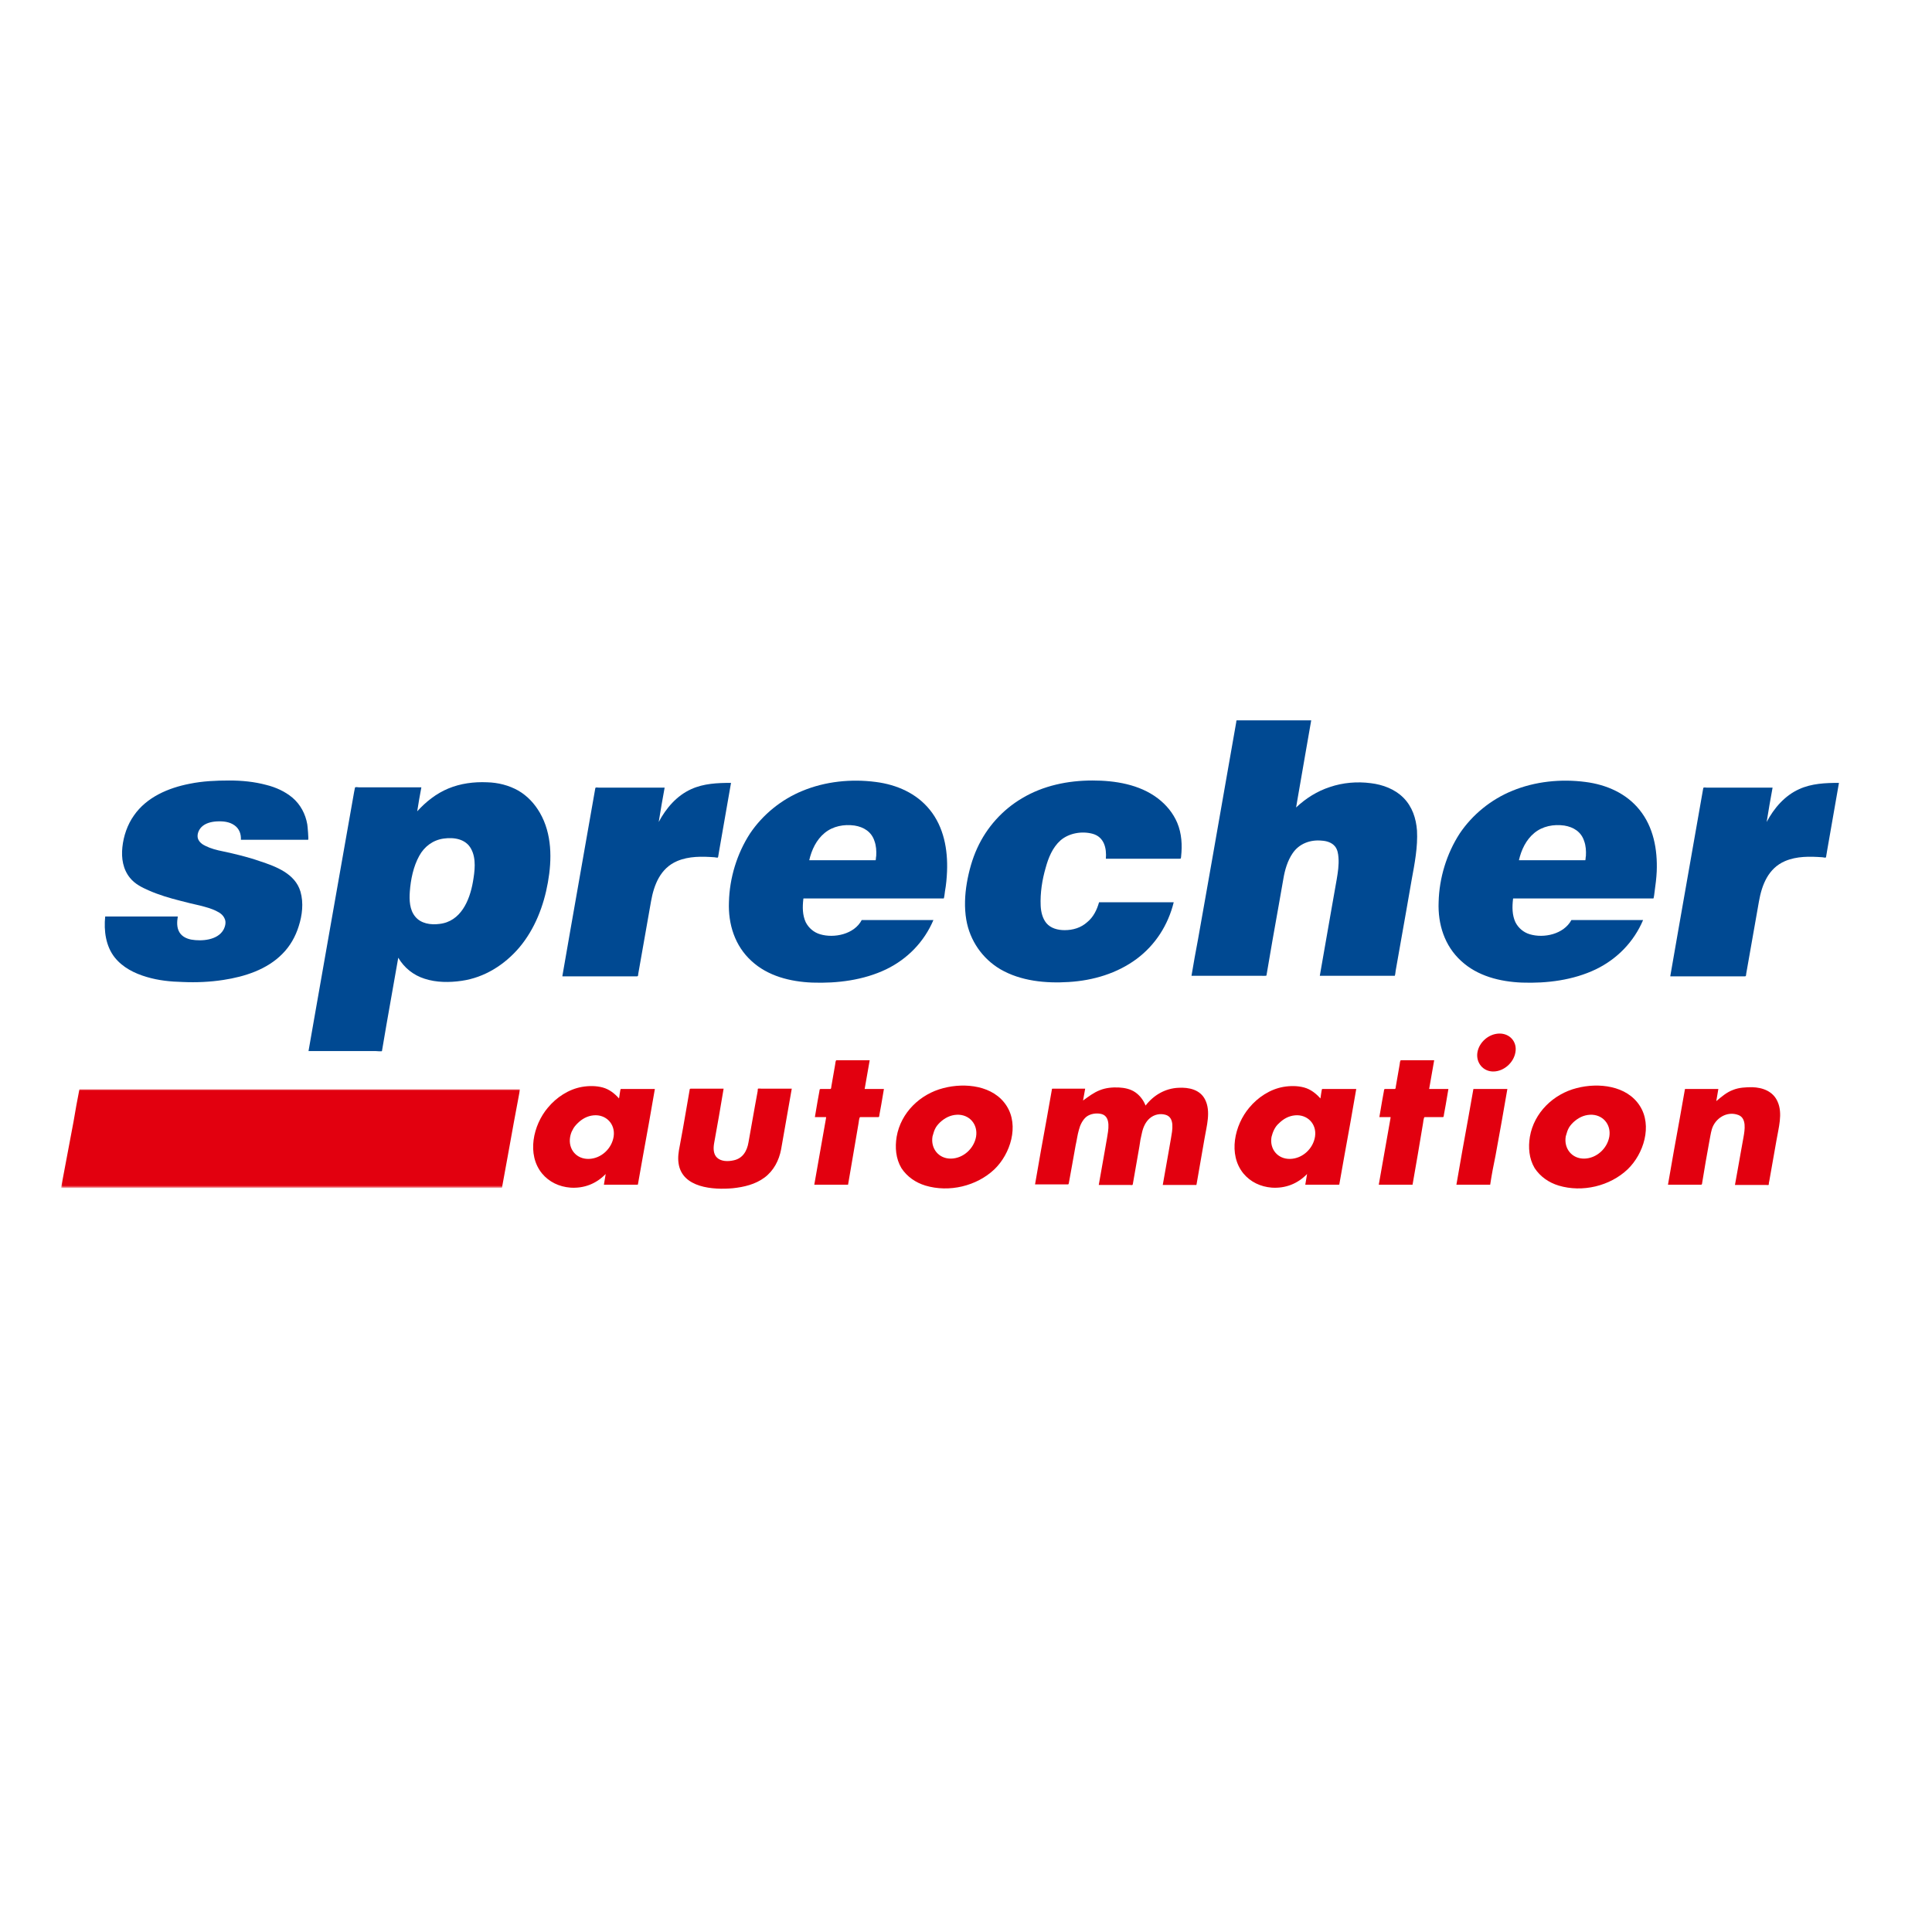 <?xml version="1.0" encoding="utf-8"?>
<!-- Generator: Adobe Illustrator 19.2.1, SVG Export Plug-In . SVG Version: 6.00 Build 0)  -->
<svg version="1.1" id="layer" xmlns="http://www.w3.org/2000/svg" xmlns:xlink="http://www.w3.org/1999/xlink" x="0px" y="0px"
	 viewBox="0 0 652 652" style="enable-background:new 0 0 652 652;" xml:space="preserve">
<style type="text/css">
	.st0{fill:#004992;}
	.st1{fill-rule:evenodd;clip-rule:evenodd;fill:#004992;}
	.st2{fill-rule:evenodd;clip-rule:evenodd;fill:#E2000F;}
	.st3{fill:#E2000F;}
	.st4{filter:url(#Adobe_OpacityMaskFilter);}
	.st5{enable-background:new    ;}
	.st6{clip-path:url(#SVGID_3_);fill:url(#SVGID_4_);}
	.st7{mask:url(#SVGID_1_);}
	.st8{clip-path:url(#SVGID_6_);}
	.st9{clip-path:url(#SVGID_8_);fill:#E2000F;}
</style>
<g>
	<path class="st0" d="M35.5,309.3h23h1.5c-0.3,1.8-0.4,3.8,0.6,5.4c0.9,1.4,2.4,2.1,4,2.4c3.5,0.6,8.8,0.2,10.8-3.3
		c0.6-1.1,1-2.6,0.4-3.8c-0.5-1.2-1.6-2-2.7-2.5c-1.7-0.9-3.7-1.4-5.6-1.9c-2.2-0.5-4.4-1-6.6-1.6c-3.6-0.9-7.3-2-10.7-3.5
		c-2.3-1-4.7-2.2-6.3-4.2c-2.4-2.9-3-6.7-2.6-10.4c0.4-3.8,1.7-7.6,3.9-10.7c4.3-6.2,11.6-9.3,18.8-10.7c4.4-0.9,8.9-1.1,13.4-1.1
		c4.2,0,8.4,0.4,12.5,1.5c3.2,0.8,6.3,2.2,8.8,4.3c2.7,2.3,4.4,5.5,5,9c0.1,0.5,0.5,5.2,0.3,5.2h-1h-5.6H81.3c0.1-2-0.6-3.8-2.2-4.9
		c-1.7-1.2-3.8-1.4-5.9-1.3c-1.9,0.1-3.9,0.6-5.2,1.9c-1,1-1.6,2.6-1.2,3.9c0.4,1.2,1.5,2,2.6,2.5c1.8,0.9,3.8,1.4,5.8,1.8
		c4.2,0.9,8.4,1.9,12.4,3.3c5.5,1.8,12,4.2,13.8,10.3c1.1,3.8,0.6,8-0.6,11.7c-1.1,3.5-2.9,6.7-5.5,9.3c-5.2,5.3-12.7,7.7-19.9,8.8
		c-4.5,0.7-9.1,0.9-13.7,0.7c-4.1-0.1-8.2-0.5-12.2-1.7c-4.1-1.2-8.1-3.2-10.8-6.6C35.7,319.3,35,314.1,35.5,309.3"/>
	<path class="st1" d="M159.6,297.6c0.6-3.5,1.2-7.8-0.6-11.1c-1.8-3.4-5.8-4-9.3-3.5c-3.6,0.5-6.5,2.7-8.2,5.8
		c-2,3.6-2.9,8-3.2,12.1c-0.2,2.8-0.1,6.1,1.8,8.4c1.9,2.4,5.3,2.9,8.2,2.5C155.5,311,158.5,303.9,159.6,297.6 M104.1,354.8
		c0.7-4,1.4-8,2.1-12c1.6-9.1,3.2-18.2,4.8-27.3c1.7-9.8,3.5-19.7,5.2-29.5c1.1-6.2,2.2-12.5,3.3-18.7c0.1-0.5,0.2-1,0.3-1.5
		c0.1-0.3,1-0.1,1.3-0.1h13.5h7.6c-0.5,2.7-1,5.4-1.4,8.1c2.9-3.2,6.4-6,10.5-7.7c4.1-1.7,8.6-2.3,13.1-2.1c3.7,0.1,7.3,1,10.5,2.8
		c3.1,1.8,5.5,4.4,7.3,7.5c4.1,7.1,4.1,15.7,2.7,23.5c-1.4,7.9-4.4,15.7-9.6,21.9c-5,5.9-11.8,10.2-19.5,11.3
		c-4.1,0.6-8.5,0.6-12.5-0.7c-3.8-1.2-6.9-3.7-8.9-7.1c-1.3,7.6-2.7,15.1-4,22.7c-0.5,2.9-1,5.8-1.5,8.8c0,0.2-2,0-2.2,0h-6.3H104.1
		"/>
	<path class="st0" d="M189.8,329.3c0.9-5.2,1.8-10.4,2.7-15.5c1.7-9.9,3.5-19.7,5.2-29.6c1.1-6.1,2.1-12.1,3.2-18.2
		c0.1-0.4,0.7-0.2,1.1-0.2h5.6h14.2h2.5c-0.7,3.9-1.4,7.7-2,11.6c2.5-4.7,6.1-8.9,11-11.1c4.2-1.9,8.8-2.1,13.4-2.1
		c-1.3,7.6-2.7,15.3-4,22.9c-0.1,0.6-0.2,1.2-0.3,1.8c-0.1,0.8-0.3,0.5-1.3,0.4c-4.2-0.3-8.6-0.4-12.6,1.3
		c-5.6,2.4-7.8,7.9-8.8,13.6c-1.4,8.1-2.9,16.3-4.3,24.4c-0.1,0.8,0,0.9-0.7,0.9h-4.7h-14.7H189.8"/>
	<path class="st1" d="M273.1,290.3h22.1h0.3c0.1,0,0.1-1.2,0.2-1.4c0.1-1.7,0-3.5-0.6-5.1c-1-3.1-3.6-4.7-6.7-5.2
		c-3.6-0.5-7.3,0.2-10.1,2.5C275.5,283.4,273.9,286.8,273.1,290.3 M290.8,310.5h22.9h1.3c-3.1,7.3-8.7,13.1-15.9,16.6
		c-7.7,3.7-16.6,4.8-25,4.5c-7.4-0.3-15-2.2-20.5-7.3c-5.6-5.1-7.9-12.4-7.6-19.9c0.2-8.1,2.7-16.3,7.1-23.1
		c4.3-6.4,10.6-11.5,17.7-14.4c7.7-3.2,16.5-4.1,24.8-3c7,0.9,13.7,3.8,18.2,9.4c4.7,5.8,6.1,13.4,5.8,20.8
		c-0.1,2.3-0.3,4.5-0.7,6.7c0,0.2-0.3,2.4-0.4,2.4c-0.7,0-1.3,0-2,0c-8.7,0-17.5,0-26.2,0c-4.5,0-9,0-13.5,0c-1.4,0-2.8,0-4.2,0
		c-0.4,0-0.8,0-1.1,0c-0.3,0-0.4-0.1-0.4,0.3c-0.3,2.6-0.3,5.3,0.8,7.7c1,2,2.8,3.5,4.9,4.1C281.5,316.7,288.3,315.3,290.8,310.5"/>
	<path class="st0" d="M370.9,304.5H394h2.1c-1.9,7.7-6.2,14.4-12.5,19.1c-6.6,4.9-14.7,7.3-22.9,7.8c-7.8,0.5-16.2-0.3-23.1-4.3
		c-6.1-3.6-10.3-9.7-11.5-16.7c-0.7-4.1-0.5-8.4,0.2-12.5c0.7-4,1.8-8,3.5-11.7c3.2-7,8.5-12.9,15.1-16.8c7.2-4.3,15.5-6,23.8-6
		c7.6,0,15.8,1.3,22,6c2.9,2.2,5.2,5,6.6,8.3c1.5,3.6,1.7,7.5,1.3,11.3c-0.1,0.8,0,0.8-0.7,0.8H396h-6.4h-16.4
		c0.3-3.6-0.6-7.3-4.4-8.4c-3.6-1-8-0.3-10.9,2.2c-2.7,2.4-4.1,5.9-5,9.2c-1.2,4.1-1.9,8.6-1.7,12.9c0.1,2,0.6,4.2,1.9,5.8
		c1.5,1.8,3.9,2.4,6.2,2.4c2.8,0,5.5-0.8,7.6-2.7C369,309.5,370.2,307,370.9,304.5"/>
	<path class="st0" d="M402.1,329.3c0.7-4.1,1.4-8.2,2.2-12.3c1.6-9.2,3.3-18.4,4.9-27.7c1.7-9.7,3.4-19.4,5.1-29.1
		c1-5.5,1.9-11,2.9-16.5c0-0.2,0-0.6,0.2-0.6h3.7h14.6h6.8c-1.3,7.6-2.7,15.3-4,23c-0.4,2.1-0.7,4.2-1.1,6.4
		c3.3-3.1,7.1-5.5,11.4-6.9c4.4-1.5,9.2-1.9,13.8-1.3c4.1,0.5,8.1,2,11,4.9c3,3,4.3,7,4.6,11.1c0.3,5.5-0.8,11.2-1.8,16.6l-1.9,10.9
		c-0.9,4.9-1.7,9.8-2.6,14.7c-0.3,1.7-0.6,3.4-0.9,5.1c0,0.1-0.2,1.7-0.3,1.7H447h-1.6c1.3-7.4,2.6-14.9,3.9-22.3
		c0.6-3.4,1.2-6.8,1.8-10.2c0.4-2.4,0.8-4.9,0.6-7.4c-0.1-1.3-0.3-2.7-1.2-3.8c-1.1-1.3-2.8-1.8-4.4-1.9c-3.9-0.4-7.7,1-9.9,4.3
		c-1.7,2.5-2.6,5.6-3.1,8.6c-0.5,3-1.1,6.1-1.6,9.1c-1.4,7.8-2.8,15.7-4.1,23.5c0,0.2-1.8,0.1-2,0.1h-6.1H405H402.1"/>
	<path class="st1" d="M512.6,290.3h22.1h0.3c0.1,0,0.1-1.2,0.2-1.4c0.1-1.7,0-3.5-0.6-5.1c-1-3.1-3.6-4.7-6.7-5.2
		c-3.6-0.5-7.3,0.2-10.1,2.5C515,283.4,513.4,286.8,512.6,290.3 M530.3,310.5h22.9h1.3c-3.1,7.3-8.7,13.1-15.9,16.6
		c-7.7,3.7-16.6,4.8-25,4.5c-7.4-0.3-15-2.2-20.5-7.3c-5.6-5.1-7.9-12.4-7.6-19.9c0.2-8.1,2.7-16.3,7.1-23.1
		c4.3-6.4,10.6-11.5,17.7-14.4c7.7-3.2,16.5-4.1,24.8-3c7,0.9,13.7,3.8,18.2,9.4c4.7,5.8,6.1,13.4,5.8,20.8
		c-0.1,2.3-0.4,4.5-0.7,6.7c0,0.2-0.3,2.4-0.4,2.4l-2,0l-26.2,0c-4.5,0-9,0-13.5,0c-1.4,0-2.8,0-4.2,0c-0.4,0-0.8,0-1.1,0
		c-0.3,0-0.4-0.1-0.4,0.3c-0.3,2.6-0.3,5.3,0.8,7.7c1,2,2.8,3.5,4.9,4.1C521,316.7,527.7,315.3,530.3,310.5"/>
	<path class="st0" d="M563.7,329.3c0.9-5.2,1.8-10.4,2.7-15.5c1.7-9.9,3.5-19.7,5.2-29.6c1.1-6.1,2.1-12.1,3.2-18.2
		c0.1-0.4,0.7-0.2,1.1-0.2h5.6h14.2h2.5c-0.7,3.9-1.4,7.7-2,11.6c2.5-4.7,6.1-8.9,11-11.1c4.2-1.9,8.8-2.1,13.4-2.1
		c-1.3,7.6-2.7,15.3-4,22.9c-0.1,0.6-0.2,1.2-0.3,1.8c-0.1,0.8-0.3,0.5-1.3,0.4c-4.2-0.3-8.6-0.4-12.6,1.3
		c-5.6,2.4-7.8,7.9-8.8,13.6c-1.4,8.1-2.9,16.3-4.3,24.4c-0.1,0.8,0,0.9-0.7,0.9h-4.7H569H563.7"/>
	<path class="st2" d="M221,367.5c-1.3,7.5-2.6,15-4,22.5c-0.6,3.2-1.1,6.4-1.7,9.6c0,0.2,0,0.2-0.3,0.2h-2.5h-7.2h-1.5
		c0.2-1.2,0.4-2.4,0.6-3.6c-3.2,3.3-7.3,4.9-11.9,4.6c-3.8-0.3-7.2-1.9-9.6-4.8c-5.2-6.4-3-16.3,2-22.2c2.9-3.5,7-6.2,11.5-7
		c2.3-0.4,4.8-0.4,7,0.2c2.2,0.6,4,2,5.5,3.7c0.1-0.3,0.4-3.2,0.6-3.2h3.3H221 M192.4,383.7c-0.7,4.1,2.1,7.5,6.3,7.4
		c4.2-0.1,7.8-3.5,8.4-7.6c0.6-4.2-2.6-7.5-6.8-7.1c-2.1,0.2-3.9,1.2-5.4,2.7c-0.7,0.7-1.3,1.4-1.7,2.3
		C192.8,382,192.5,383.1,192.4,383.7"/>
	<path class="st3" d="M241,385.8c-0.3,1.7-0.3,3.7,1,4.9c1.4,1.3,3.7,1.3,5.5,0.9c3.1-0.6,4.6-3.1,5.1-6.1l2.2-12.4
		c0.3-1.6,0.6-3.2,0.9-4.9c0-0.1,0-0.7,0.1-0.8c0.2-0.1,1,0,1.2,0h10.2c-1.2,6.8-2.4,13.7-3.6,20.5c-0.7,3.7-2.5,7.2-5.6,9.5
		c-3.1,2.3-6.9,3.2-10.7,3.6c-6.6,0.6-17.1-0.1-18.3-8.4c-0.3-2,0-3.9,0.4-5.9c0.4-2,0.7-4,1.1-6c0.7-4.2,1.5-8.4,2.2-12.7
		c0.1-0.5,0-0.6,0.5-0.6h3.8h7.2C243.2,373.6,242.1,379.7,241,385.8"/>
	<path class="st3" d="M286.2,399.8h-11.4c1.3-7.4,2.6-14.7,3.9-22.1c0-0.2,0.1-0.4,0.1-0.7h-3.8c0.3-1.8,0.6-3.5,0.9-5.3l0.6-3.3
		c0.1-0.5,0-0.9,0.5-0.9h3.2c0.4,0,0.3-0.8,0.4-1.1c0.4-2.3,0.8-4.6,1.2-6.9c0.1-0.3,0.1-1.7,0.5-1.7h3.5h7.7
		c-0.6,3.2-1.1,6.5-1.7,9.7h6.5c-0.3,1.8-0.6,3.5-0.9,5.3l-0.6,3.3c-0.1,0.4,0,0.9-0.4,0.9h-6.1c-0.4,0-0.5,2-0.6,2.3L286.2,399.8"
		/>
	<path class="st2" d="M302.6,383.6c1.4-8.1,7.9-14.4,15.8-16.4c7.3-1.9,16.9-0.9,21.3,6c4.3,6.7,1.3,16.2-4.1,21.4
		c-6,5.7-15.3,7.9-23.3,5.5c-3.3-1-6.2-3-8.1-5.9C302.3,391,302,387.2,302.6,383.6 M314.7,383.5c-0.7,4.1,2.1,7.6,6.3,7.5
		c4.1-0.1,7.7-3.4,8.4-7.4c0.7-4.2-2.3-7.6-6.5-7.4c-2.2,0.1-4.1,1.1-5.7,2.6c-0.7,0.7-1.3,1.4-1.7,2.3
		C315.1,381.9,314.9,383,314.7,383.5"/>
	<path class="st3" d="M366.2,367.5c-0.2,1.3-0.5,2.6-0.7,3.9c1.8-1.3,3.6-2.7,5.7-3.5c2-0.8,4.2-1,6.4-0.9c1.9,0.1,3.9,0.5,5.5,1.6
		s2.8,2.7,3.5,4.5c2.7-3.5,6.6-5.8,11.1-6c3.5-0.2,7.3,0.6,9,4c2,4,0.5,8.9-0.2,13.1c-0.8,4.6-1.6,9.2-2.4,13.8
		c-0.1,0.6-0.2,1.1-0.3,1.7c-0.1,0.3-0.1,0.2-0.4,0.2H397h-4.6c0.7-3.8,1.3-7.5,2-11.3c0.3-1.5,0.5-3.1,0.8-4.6
		c0.4-2.4,1.4-6.9-1.9-7.8c-1.8-0.5-3.8-0.1-5.3,1.2c-1.4,1.2-2.2,3-2.6,4.8c-0.4,1.6-0.7,3.2-0.9,4.8l-2.2,12.6
		c-0.1,0.5-0.4,0.3-0.9,0.3h-4h-6.6l2-11.3c0.3-1.5,0.5-3.1,0.8-4.6c0.4-2.4,1.4-7-1.7-8c-1.7-0.5-3.9-0.2-5.3,0.9
		c-1.3,1.1-2.1,2.8-2.5,4.4c-0.5,1.7-0.7,3.5-1.1,5.2c-0.8,4.3-1.5,8.6-2.3,12.8c-0.1,0.5-0.2,0.4-0.7,0.4h-3.8h-6.9
		c1.3-7.5,2.6-15,4-22.5c0.6-3.2,1.1-6.4,1.7-9.6c0-0.2,0-0.2,0.3-0.2h2.5h7.2H366.2"/>
	<path class="st2" d="M457.7,367.5c-1.3,7.5-2.6,15-4,22.5c-0.6,3.2-1.1,6.4-1.7,9.6c0,0.2,0,0.2-0.3,0.2h-2.5h-7.2h-1.5
		c0.2-1.2,0.4-2.4,0.6-3.6c-3.2,3.3-7.3,4.9-11.9,4.6c-3.8-0.3-7.2-1.9-9.6-4.8c-5.2-6.4-3-16.3,2-22.2c2.9-3.5,7-6.2,11.5-7
		c2.3-0.4,4.8-0.4,7,0.2c2.2,0.6,4,2,5.5,3.7c0.1-0.3,0.4-3.2,0.6-3.2h3.3H457.7 M429.1,383.7c-0.7,4.1,2.1,7.5,6.3,7.4
		c4.2-0.1,7.8-3.5,8.4-7.6c0.6-4.2-2.6-7.5-6.8-7.1c-2.1,0.2-3.9,1.2-5.4,2.7C430.2,380.3,429.5,382.1,429.1,383.7"/>
	<path class="st3" d="M476.7,399.8h-11.4c1.3-7.4,2.6-14.7,3.9-22.1c0-0.2,0.1-0.4,0.1-0.7h-3.8c0.3-1.8,0.6-3.5,0.9-5.3
		c0.2-1.1,0.4-2.2,0.6-3.3c0.1-0.5,0-0.9,0.5-0.9h3.2c0.4,0,0.3-0.8,0.4-1.1c0.4-2.3,0.8-4.6,1.2-6.9c0.1-0.3,0.1-1.7,0.5-1.7h3.5
		h7.7c-0.6,3.2-1.1,6.5-1.7,9.7h6.5c-0.3,1.8-0.6,3.5-0.9,5.3c-0.2,1.1-0.4,2.2-0.6,3.3c-0.1,0.4,0,0.9-0.4,0.9h-6.1
		c-0.4,0-0.5,2-0.6,2.3C479.1,386.1,477.9,392.9,476.7,399.8"/>
	<path class="st2" d="M502.9,399.8h-11.4c1.3-7.5,2.6-15,4-22.5c0.6-3.2,1.1-6.4,1.7-9.6c0-0.2,0-0.2,0.3-0.2h2.5h7.2h1.5
		c-1.3,7.5-2.6,15-4,22.5C504,393.3,503.4,396.5,502.9,399.8 M498.6,355.1c0.6-3.4,3.8-6.2,7.3-6.3c3.6-0.1,6.2,2.8,5.5,6.4
		c-0.6,3.4-3.8,6.3-7.3,6.4C500.5,361.7,498,358.6,498.6,355.1"/>
	<path class="st2" d="M516.3,383.6c1.4-8.1,7.9-14.4,15.8-16.4c7.3-1.9,16.9-0.9,21.3,6c4.3,6.7,1.3,16.2-4.1,21.4
		c-6,5.7-15.3,7.9-23.3,5.5c-3.3-1-6.2-3-8.1-5.9C516,391,515.7,387.2,516.3,383.6 M528.4,383.5c-0.7,4.1,2.1,7.6,6.3,7.5
		c4.1-0.1,7.7-3.4,8.4-7.4c0.7-4.2-2.3-7.6-6.5-7.4c-2.2,0.1-4.1,1.1-5.7,2.6c-0.7,0.7-1.3,1.4-1.7,2.3
		C528.8,381.9,528.6,383,528.4,383.5"/>
	<path class="st3" d="M579.9,367.5c-0.2,1.4-0.5,2.7-0.7,4.1c1.8-1.5,3.5-3,5.7-3.8c2-0.8,4.3-0.9,6.4-0.9c3.6,0.1,7.1,1.4,8.6,4.9
		c1.8,4,0.3,8.9-0.4,13.1l-2.4,13.6c-0.1,0.4-0.2,0.9-0.2,1.3c0,0.2-0.7,0.1-0.8,0.1h-6.9h-3.7c0.7-3.7,1.3-7.4,2-11.2
		c0.3-1.7,0.6-3.3,0.9-5c0.4-2.3,1.1-6.3-1.7-7.4c-3.9-1.5-7.9,1.1-9,4.8c-0.4,1.4-0.6,2.9-0.9,4.4c-0.8,4.4-1.6,8.9-2.3,13.3
		c-0.1,0.3,0,1-0.4,1h-3.5h-7.7c1.3-7.5,2.6-15,4-22.5c0.6-3.2,1.1-6.4,1.7-9.6c0-0.2,0-0.2,0.3-0.2h2.5h7.2H579.9"/>
	<defs>
		<filter id="Adobe_OpacityMaskFilter" filterUnits="userSpaceOnUse" x="20.6" y="367.6" width="155" height="33.3">
			<feFlood  style="flood-color:white;flood-opacity:1" result="back"/>
			<feBlend  in="SourceGraphic" in2="back" mode="normal"/>
		</filter>
	</defs>
	<mask maskUnits="userSpaceOnUse" x="20.6" y="367.6" width="155" height="33.3" id="SVGID_1_">
		<g class="st4">
			<rect x="20.6" y="367.6" width="155" height="33.3"/>
			<g class="st5">
				<g>
					<defs>
						<path id="SVGID_2_" d="M24.7,367.6c-0.7,3.6-1.3,7.2-2,10.8c-0.7,3.7-1.4,7.4-2.1,11v11.4h150.9c0,0,0-0.1,0-0.1
							c0.7-3.6,1.3-7.1,2-10.7c0.7-3.7,1.4-7.3,2-11v-11.4H24.7z"/>
					</defs>
					<clipPath id="SVGID_3_">
						<use xlink:href="#SVGID_2_"  style="overflow:visible;"/>
					</clipPath>
					
						<linearGradient id="SVGID_4_" gradientUnits="userSpaceOnUse" x1="-554.09" y1="754.569" x2="-549.548" y2="754.569" gradientTransform="matrix(35.094 0 0 -35.094 19463.502 26864.908)">
						<stop  offset="0" style="stop-color:#FFFFFF"/>
						<stop  offset="1" style="stop-color:#231815"/>
					</linearGradient>
					<rect x="20.6" y="367.6" class="st6" width="155" height="33.3"/>
				</g>
			</g>
		</g>
	</mask>
	<g class="st7">
		<g>
			<defs>
				<rect id="SVGID_5_" x="20.6" y="367.6" width="155" height="33.3"/>
			</defs>
			<clipPath id="SVGID_6_">
				<use xlink:href="#SVGID_5_"  style="overflow:visible;"/>
			</clipPath>
			<g class="st8">
				<defs>
					<rect id="SVGID_7_" x="20.6" y="367.6" width="155" height="33.3"/>
				</defs>
				<clipPath id="SVGID_8_">
					<use xlink:href="#SVGID_7_"  style="overflow:visible;"/>
				</clipPath>
				<path class="st9" d="M26.8,367.6h8.8h22.5h30.5h32.7h29.1h19.8h5.3c-1.4,7.4-2.8,14.9-4.1,22.3c-0.6,3.5-1.3,6.9-1.9,10.4
					c0,0.2,0,0.6-0.3,0.6h-1.2h-14.6h-26.2h-32h-32H36.9H22h-1.4c1.4-7.4,2.8-14.9,4.2-22.3C25.4,374.9,26.1,371.2,26.8,367.6"/>
			</g>
		</g>
	</g>
</g>
</svg>
